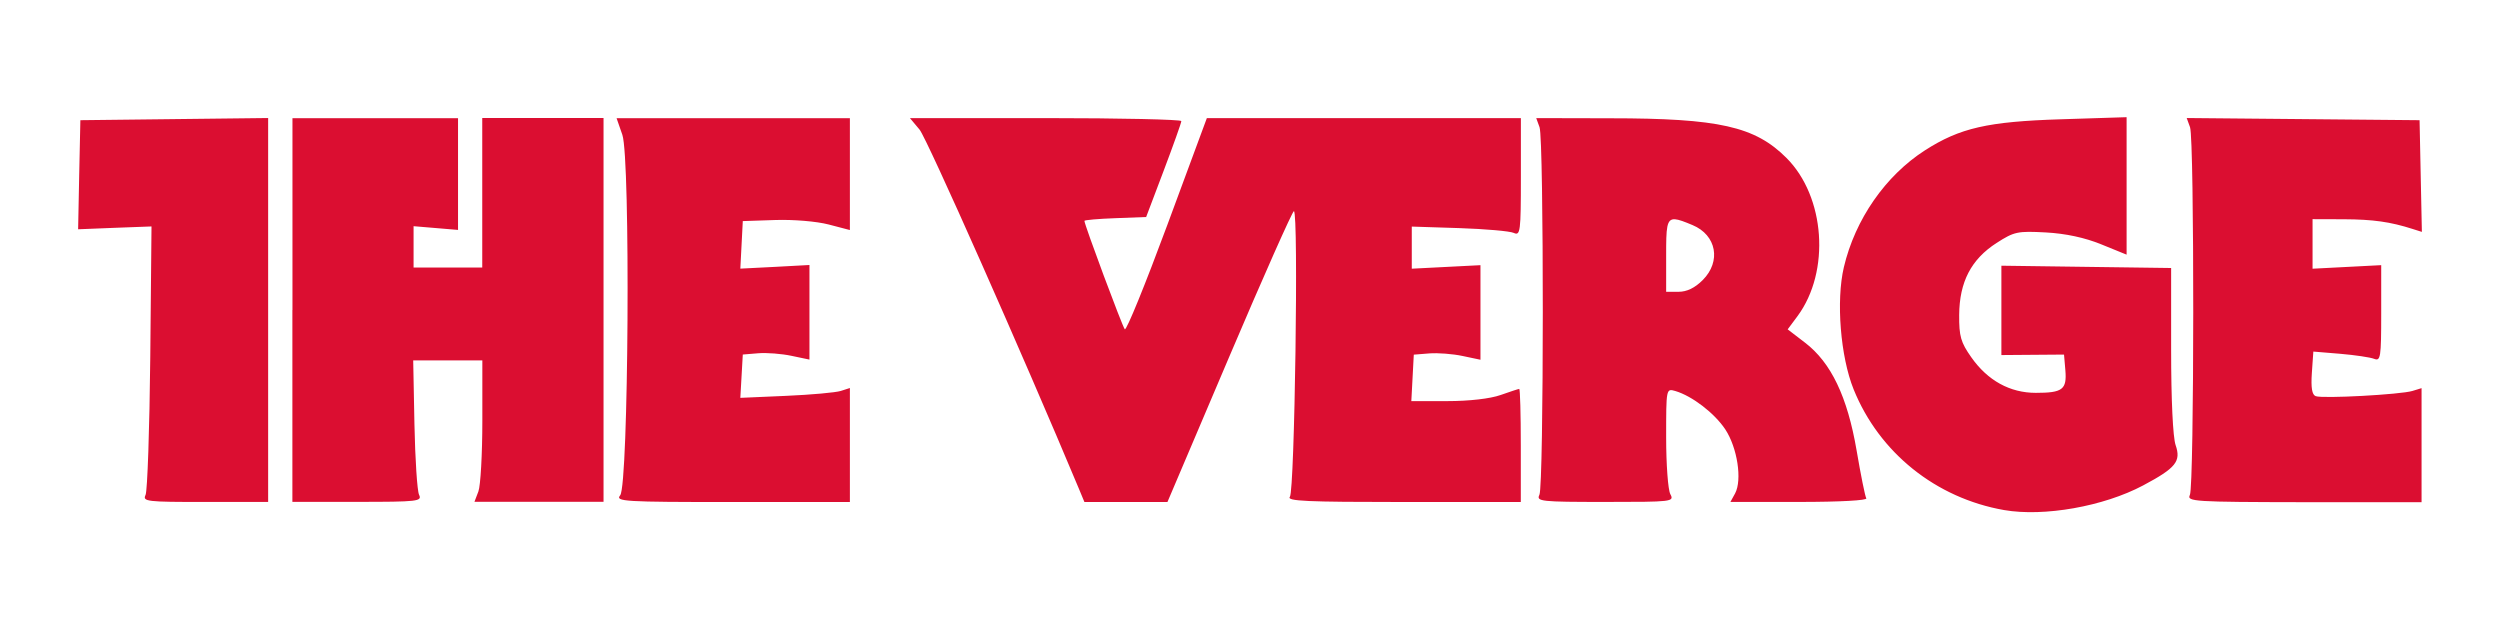 <svg width="128" height="32" viewBox="0 0 128 32" fill="none" xmlns="http://www.w3.org/2000/svg">
<path fill-rule="evenodd" clip-rule="evenodd" d="M94.906 19.935C96.218 23.179 99.117 25.502 102.609 26.115C104.651 26.469 107.705 25.93 109.728 24.854C111.41 23.958 111.679 23.622 111.391 22.788C111.253 22.385 111.162 20.477 111.162 17.926V13.722L102.471 13.604V18.179L105.678 18.154L105.747 18.96C105.829 19.944 105.604 20.114 104.233 20.114C102.91 20.114 101.768 19.485 100.931 18.294C100.389 17.526 100.303 17.218 100.31 16.123C100.323 14.433 100.923 13.28 102.222 12.441C103.131 11.858 103.297 11.823 104.747 11.901C105.765 11.957 106.742 12.166 107.591 12.513L108.882 13.038V6L105.521 6.107C101.768 6.225 100.35 6.548 98.556 7.698C96.534 8.998 94.982 11.233 94.405 13.683C94.001 15.402 94.231 18.265 94.906 19.935ZM7.694 18.286C7.657 21.967 7.547 25.143 7.453 25.34C7.29 25.676 7.5 25.703 10.502 25.7H13.729V6.043L4.115 6.154L4.055 8.948L4 11.739L5.88 11.664L7.757 11.594L7.694 18.286ZM14.974 15.876V6.052H23.451V11.772L21.175 11.581V13.699H24.691V6.043H30.901V25.692H24.292L24.494 25.162C24.604 24.87 24.696 23.242 24.696 21.544V18.454H21.156L21.219 21.714C21.255 23.507 21.361 25.134 21.456 25.332C21.618 25.668 21.401 25.695 18.3 25.695H14.97V15.876H14.974ZM112.13 6.513C112.355 7.137 112.346 24.877 112.122 25.34C111.956 25.68 112.3 25.703 117.964 25.712H123.984V19.873L123.518 20.016C122.914 20.201 118.916 20.419 118.564 20.283C118.374 20.213 118.315 19.852 118.367 19.091L118.443 18.001L119.817 18.114C120.575 18.179 121.357 18.294 121.555 18.372C121.887 18.503 121.918 18.308 121.918 16.045V13.576L118.403 13.758V11.221L120.007 11.226C121.504 11.233 122.384 11.357 123.53 11.724L124 11.873L123.882 6.154L111.959 6.043L112.13 6.513ZM55.242 25.029C52.378 18.179 47.456 7.082 47.081 6.635L46.588 6.047H53.535C57.355 6.047 60.484 6.118 60.484 6.2C60.484 6.288 60.077 7.425 59.583 8.733L58.683 11.111L57.103 11.171C56.233 11.203 55.522 11.265 55.522 11.308C55.522 11.505 57.462 16.714 57.589 16.859C57.668 16.95 58.643 14.553 59.761 11.534L61.791 6.047H77.869V9.07C77.869 11.873 77.841 12.079 77.505 11.925C77.309 11.834 76.051 11.723 74.713 11.679L72.283 11.601V13.757L75.8 13.577V18.419L74.883 18.226C74.381 18.119 73.611 18.06 73.176 18.095L72.386 18.158L72.26 20.537H74.105C75.218 20.537 76.301 20.413 76.83 20.225C77.312 20.055 77.743 19.912 77.786 19.912C77.829 19.912 77.865 21.215 77.865 22.808V25.703H71.841C66.907 25.703 65.856 25.657 66.042 25.435C66.287 25.138 66.493 10.811 66.248 10.811C66.173 10.811 64.683 14.161 62.941 18.257L59.773 25.703H55.522L55.242 25.029ZM78.655 6.047L78.825 6.514C79.05 7.133 79.046 24.875 78.818 25.335C78.651 25.672 78.876 25.699 82.186 25.699C85.627 25.699 85.73 25.689 85.521 25.301C85.402 25.08 85.307 23.772 85.307 22.392C85.307 19.889 85.307 19.886 85.773 20.019C86.643 20.276 87.78 21.153 88.333 21.981C88.953 22.922 89.206 24.566 88.838 25.261L88.597 25.699H92.134C94.204 25.699 95.621 25.62 95.554 25.514C95.491 25.411 95.27 24.305 95.057 23.056C94.587 20.312 93.749 18.561 92.414 17.542L91.529 16.863L92.035 16.183C93.721 13.897 93.453 10.069 91.466 8.085C89.85 6.47 88.009 6.059 82.447 6.056L78.655 6.047ZM31.865 6.904C32.284 8.129 32.184 24.839 31.754 25.359C31.494 25.676 31.917 25.704 37.498 25.704H43.514V19.866L43.048 20.016C42.791 20.098 41.531 20.212 40.243 20.268L37.905 20.37L37.968 19.26L38.031 18.152L38.822 18.087C39.256 18.051 40.026 18.112 40.527 18.219L41.444 18.411V13.568L39.674 13.664L37.905 13.754L38.031 11.32L39.687 11.265C40.622 11.233 41.816 11.334 42.428 11.494L43.514 11.778V6.052H31.569L31.865 6.904ZM86.655 11.523C86.243 11.351 85.955 11.238 85.758 11.226C85.319 11.198 85.307 11.66 85.307 13.079V14.94H85.94C86.366 14.94 86.773 14.746 87.18 14.339C88.135 13.383 87.887 12.035 86.655 11.523Z" fill="#DB0E31"/>
</svg>
